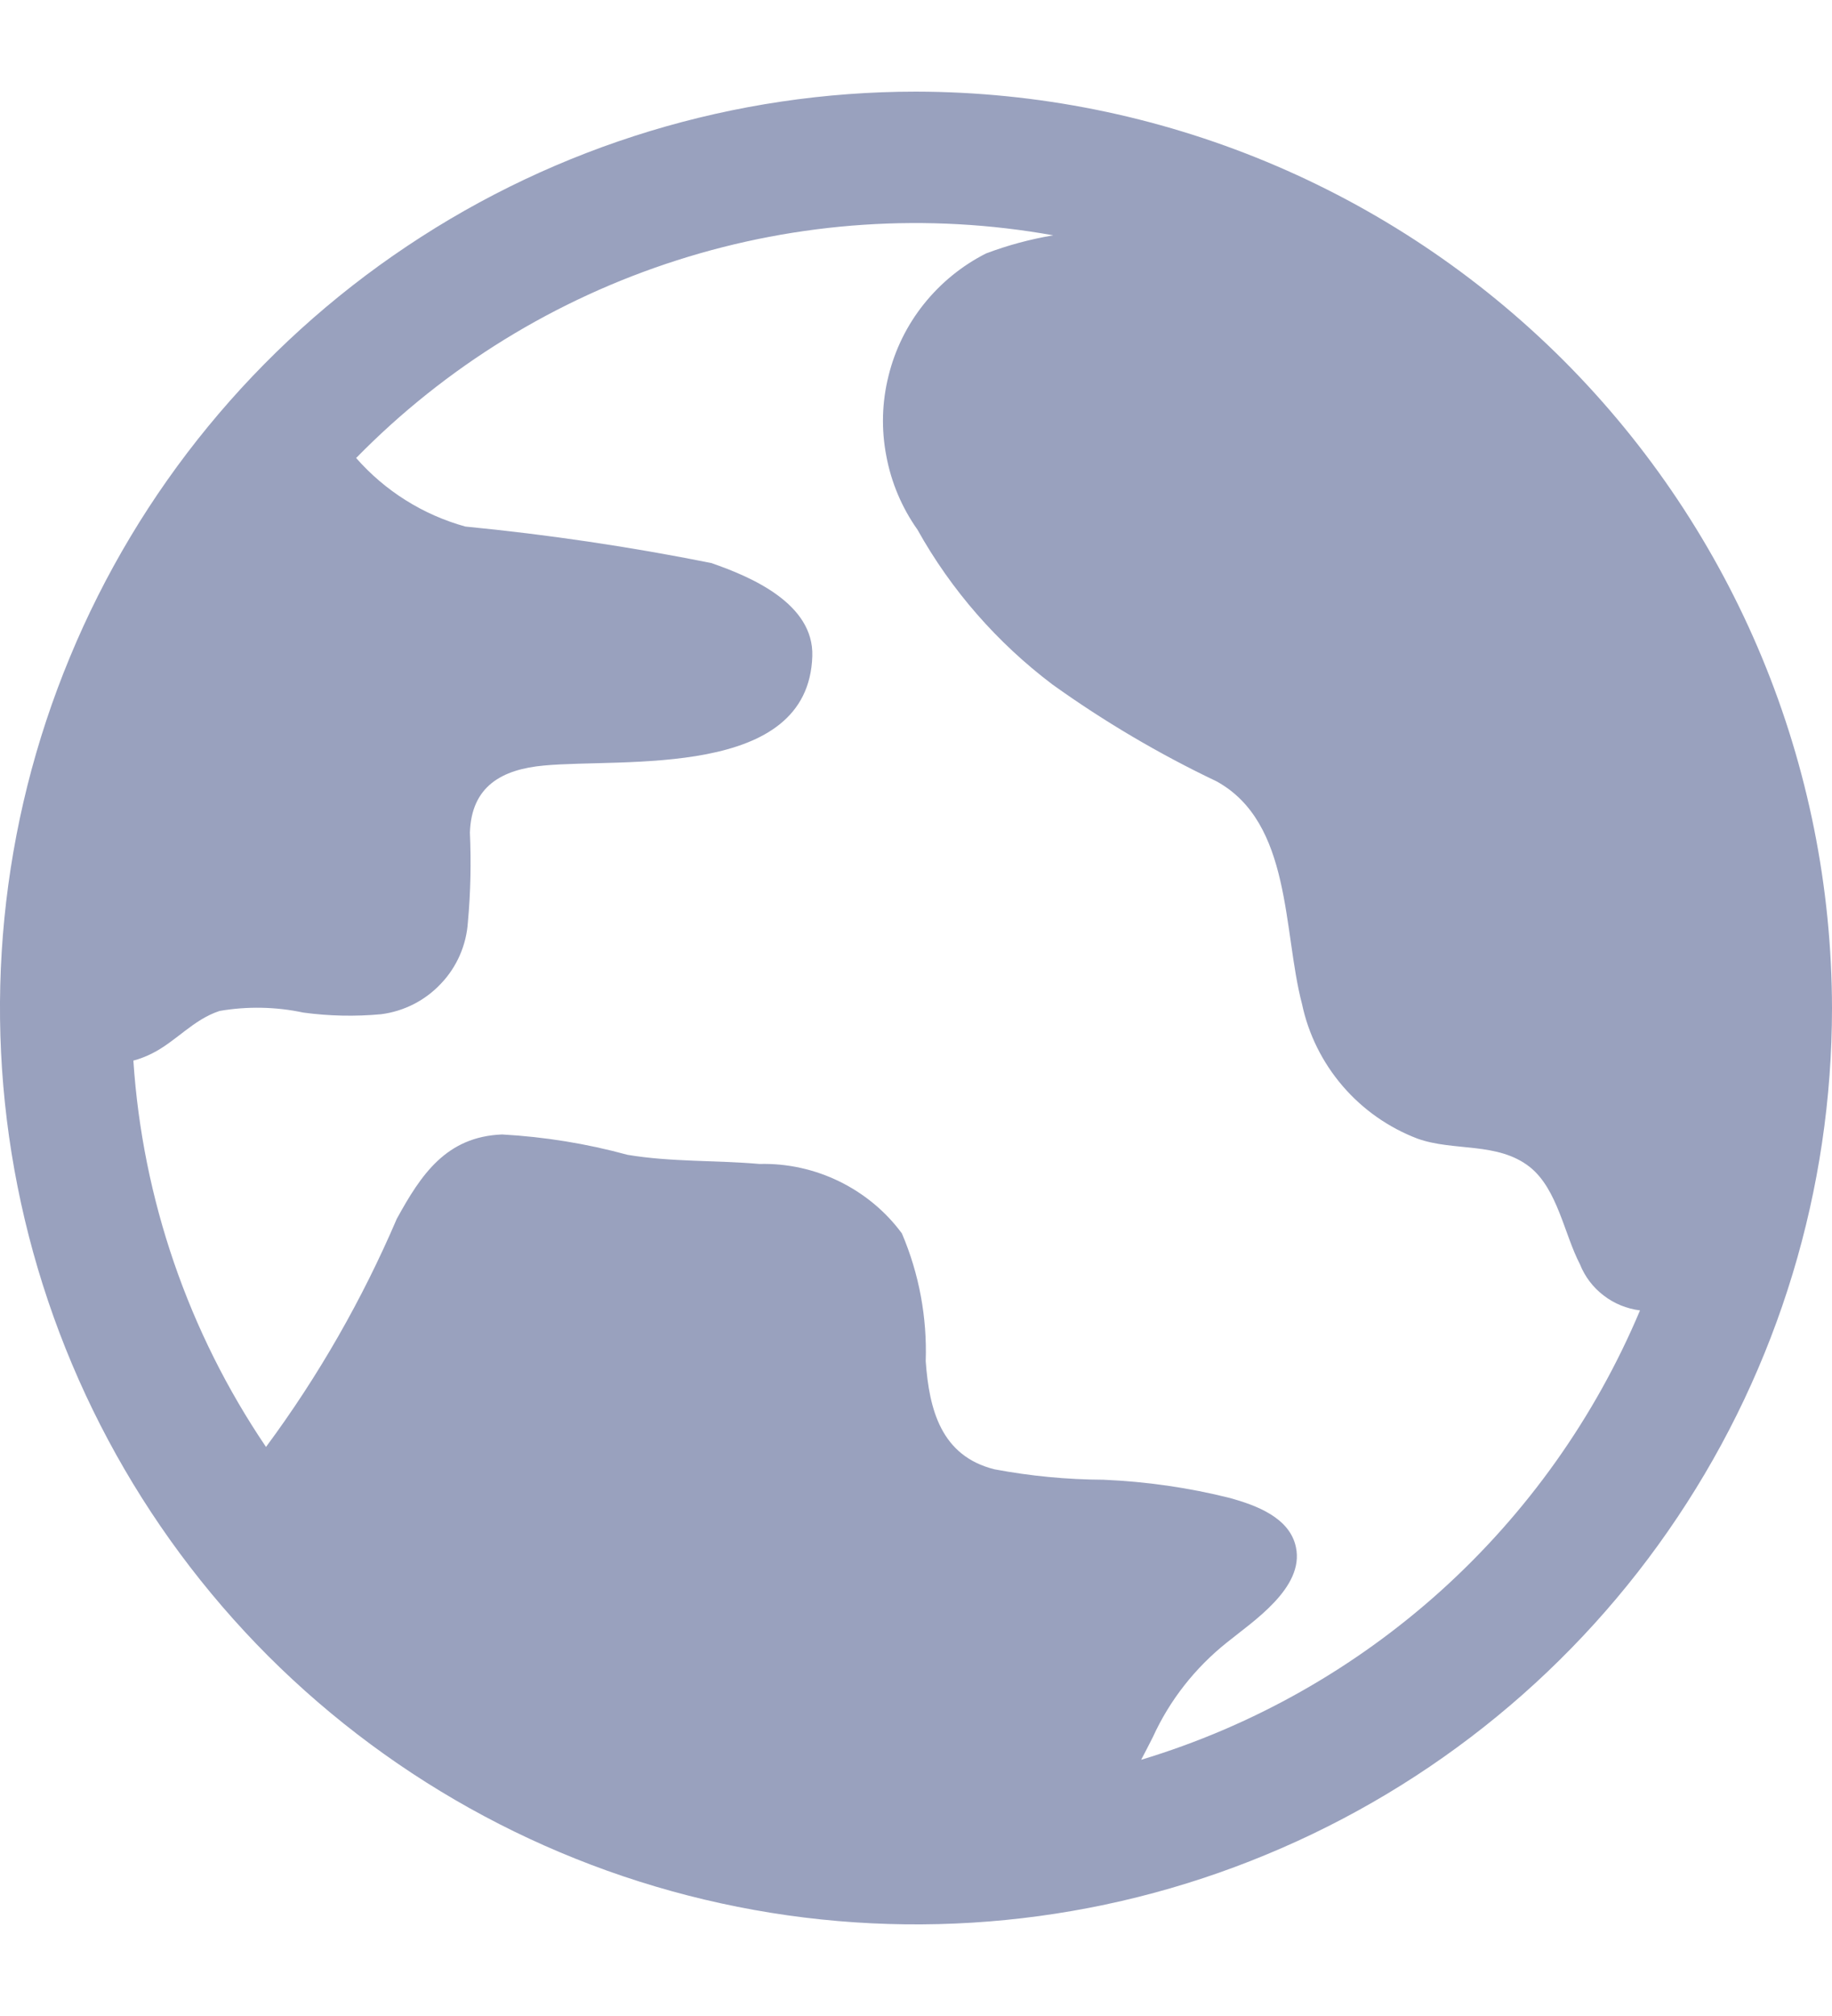 <svg width="10" height="11" viewBox="0 0 10 11" fill="none" xmlns="http://www.w3.org/2000/svg">
<path d="M5 0.5C4.011 0.5 3.044 0.793 2.222 1.343C1.4 1.892 0.759 2.673 0.381 3.587C0.002 4.5 -0.097 5.506 0.096 6.475C0.289 7.445 0.765 8.336 1.464 9.036C2.164 9.735 3.055 10.211 4.025 10.404C4.994 10.597 6 10.498 6.913 10.119C7.827 9.741 8.608 9.1 9.157 8.278C9.707 7.456 10 6.489 10 5.5C9.998 4.174 9.471 2.904 8.534 1.966C7.596 1.029 6.326 0.502 5 0.5ZM8.952 7.15C8.706 7.734 8.335 8.256 7.865 8.68C7.394 9.104 6.836 9.419 6.229 9.602C6.251 9.561 6.272 9.519 6.293 9.478C6.385 9.276 6.524 9.1 6.697 8.962C6.839 8.847 7.12 8.664 7.074 8.443C7.041 8.28 6.855 8.213 6.715 8.174C6.489 8.117 6.257 8.084 6.024 8.074C5.824 8.073 5.625 8.054 5.428 8.017C5.137 7.944 5.072 7.692 5.053 7.427C5.061 7.188 5.017 6.95 4.923 6.73C4.834 6.609 4.716 6.512 4.581 6.446C4.446 6.38 4.296 6.347 4.146 6.351C3.905 6.33 3.664 6.341 3.425 6.301C3.202 6.24 2.973 6.203 2.741 6.19C2.435 6.202 2.298 6.41 2.166 6.65C1.977 7.091 1.738 7.509 1.452 7.895C1.028 7.269 0.778 6.542 0.728 5.787C0.762 5.778 0.796 5.765 0.828 5.749C0.961 5.683 1.054 5.563 1.199 5.516C1.35 5.49 1.506 5.493 1.656 5.525C1.796 5.544 1.939 5.547 2.08 5.534C2.205 5.518 2.321 5.459 2.407 5.367C2.494 5.276 2.546 5.156 2.554 5.031C2.569 4.869 2.572 4.706 2.565 4.543C2.573 4.29 2.739 4.198 2.969 4.177C3.403 4.136 4.413 4.252 4.434 3.58C4.443 3.295 4.103 3.148 3.882 3.072C3.438 2.983 2.991 2.917 2.54 2.873C2.309 2.809 2.102 2.679 1.944 2.499C2.431 2.002 3.032 1.632 3.696 1.42C4.359 1.208 5.064 1.161 5.749 1.284C5.624 1.305 5.501 1.338 5.382 1.383C5.25 1.45 5.135 1.544 5.043 1.659C4.951 1.774 4.885 1.908 4.85 2.051C4.814 2.194 4.81 2.343 4.838 2.488C4.865 2.633 4.923 2.77 5.008 2.89C5.192 3.22 5.443 3.507 5.745 3.735C6.027 3.937 6.327 4.114 6.64 4.263C7.052 4.489 7.002 5.08 7.107 5.478C7.142 5.644 7.219 5.798 7.329 5.926C7.439 6.054 7.58 6.153 7.738 6.213C7.937 6.284 8.175 6.229 8.351 6.368C8.502 6.489 8.538 6.733 8.624 6.898C8.651 6.966 8.696 7.025 8.754 7.069C8.811 7.113 8.88 7.141 8.952 7.15Z" fill="#99A1BE"/>
</svg>
